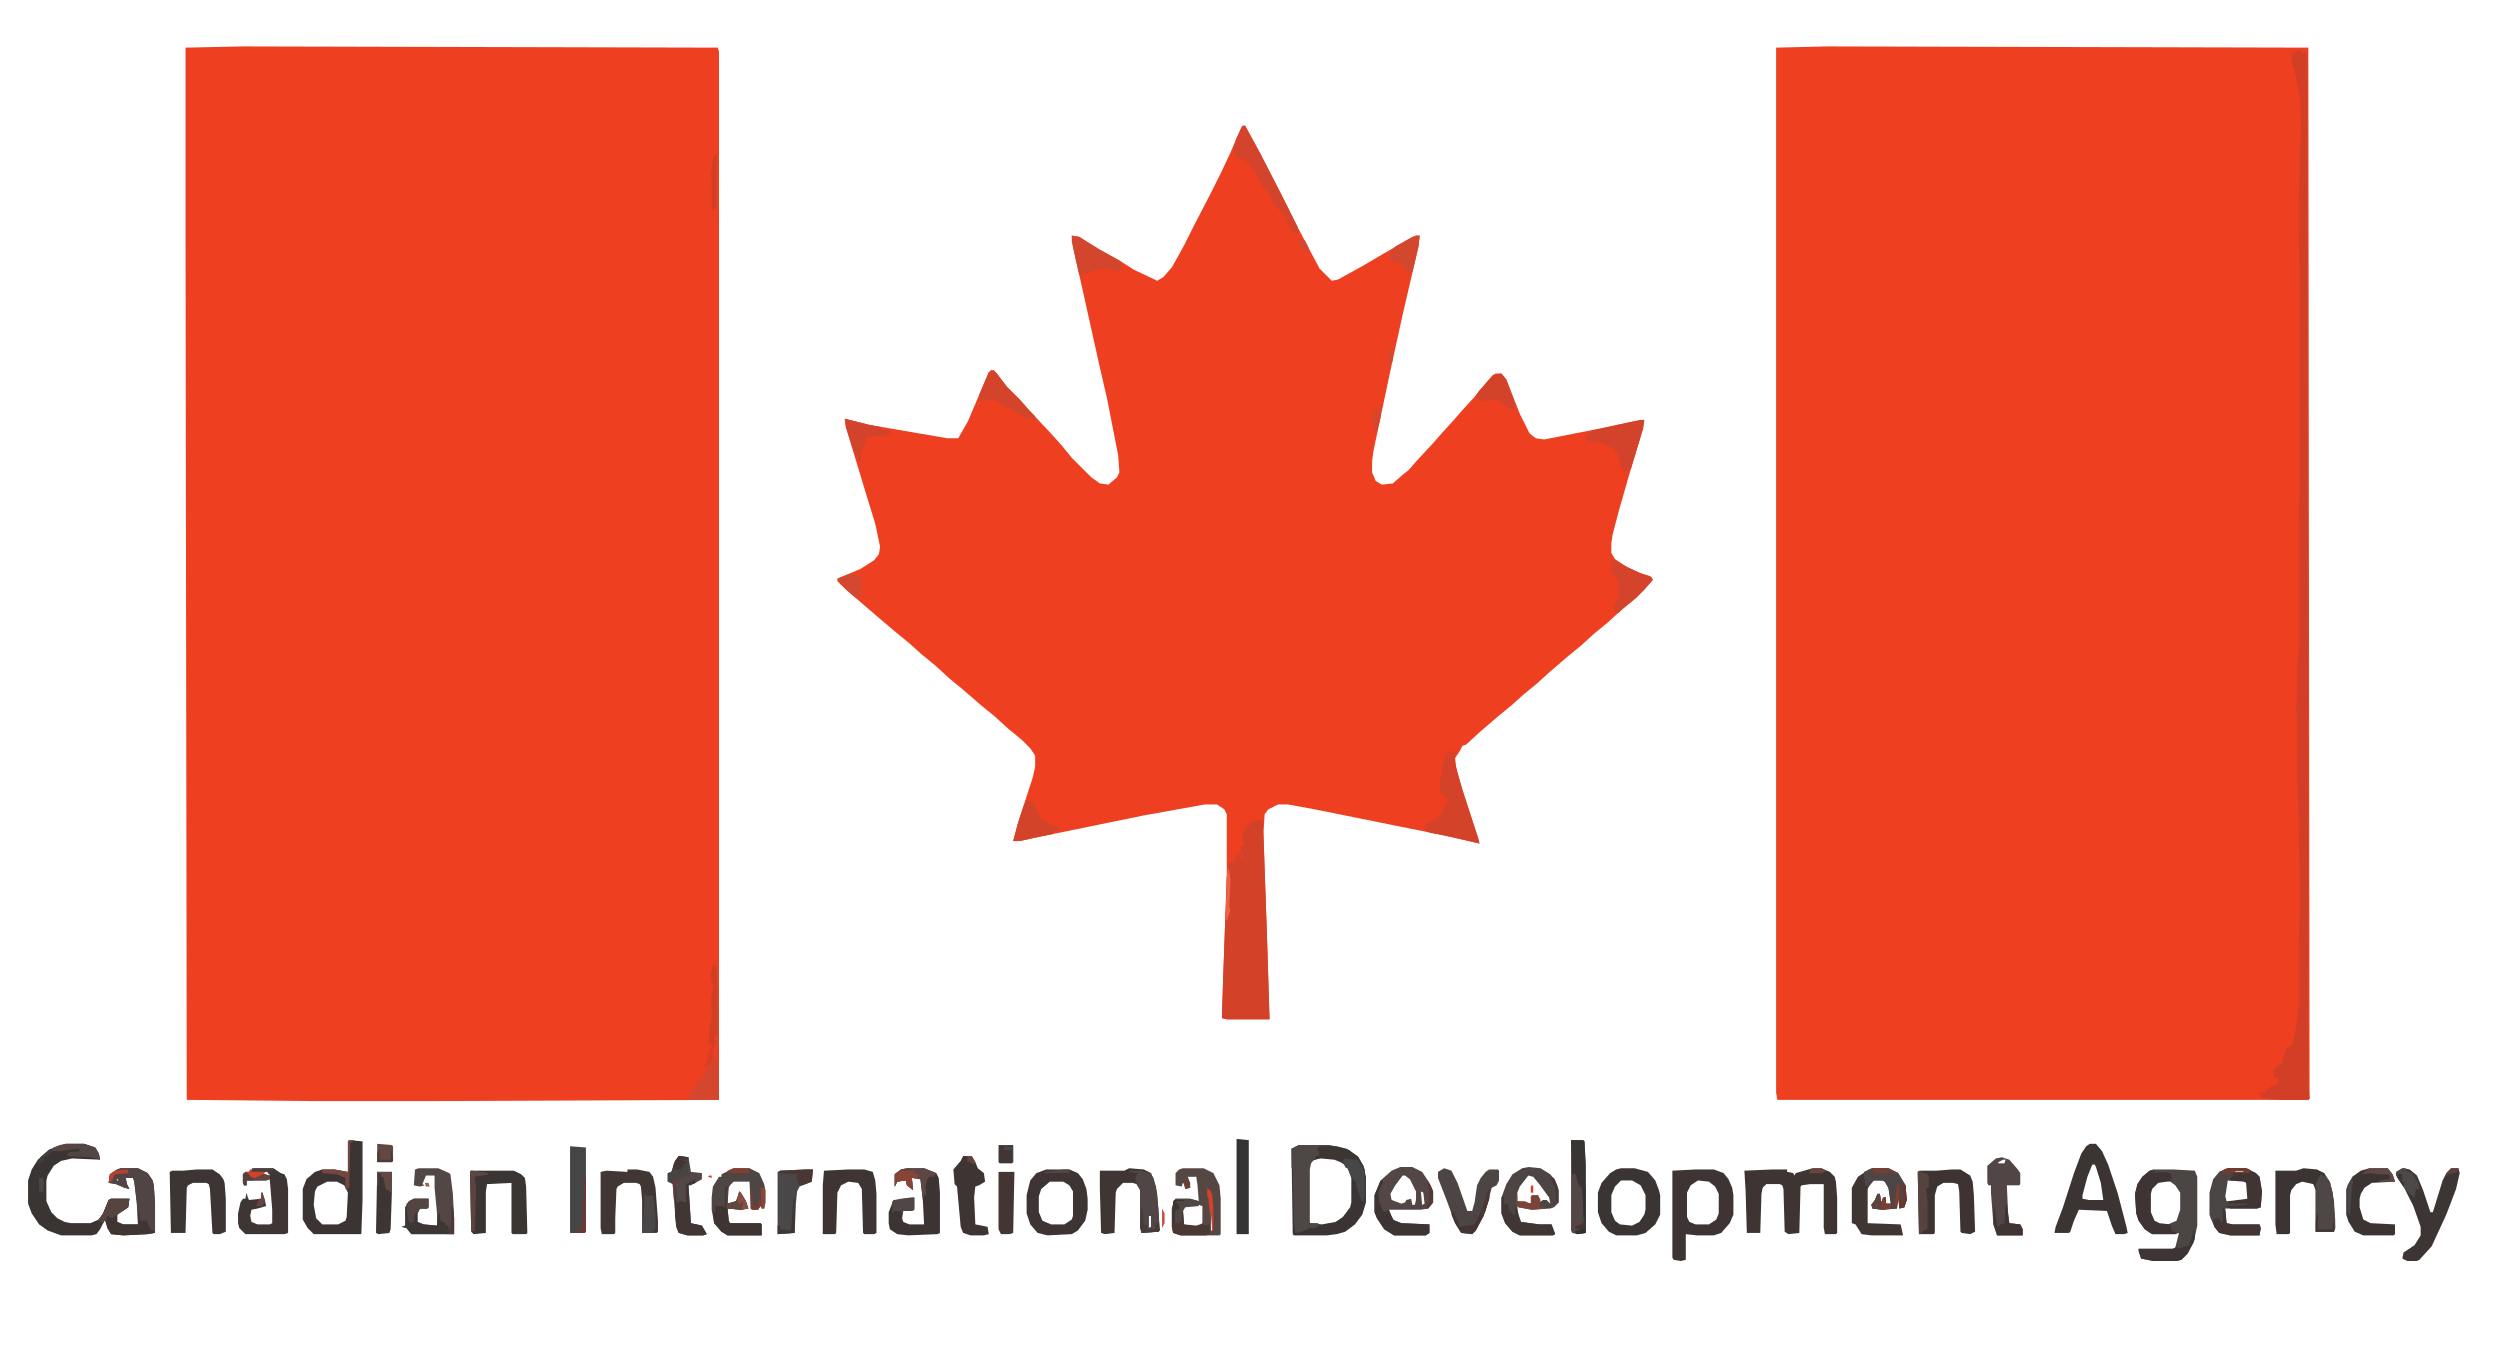 <?xml version="1.0" encoding="UTF-8"?>
<svg version="1.1" viewBox="0 0 2048 1105" width="556" height="300" xmlns="http://www.w3.org/2000/svg">
<path transform="translate(1497,38)" d="m0 0 394 1 1 861-1 1h-435l-1-6v-856z" fill="#EE3F20"/>
<path transform="translate(199,38)" d="m0 0 389 1 1 3v859l-241 1h-89l-106-1-1-701v-161z" fill="#EE3F20"/>
<path transform="translate(1018,103)" d="m0 0h2l12 22 18 35 13 26 10 19 8 15 10 10 5-1 20-11 17-10 19-11 8-4h3l-1 9-13 56-9 41-11 52-4 19-1 8v9l3 7 5 3 9-1 8-7 5-4 7-8 13-14 7-8 10-11 7-8 10-11 9-11 6-7 7-1 4 5 11 28 8 16 5 4 7 1 51-10 28-6h3l-1 7-12 40-8 28-5 19-1 7v8l3 5 9 6 10 5 10 3 2 3-7 8-7 7-11 9-12 11-11 9-11 10-11 9-14 12-11 10-11 9-10 9-11 9-14 12-12 11-3 1-2 4-4 6 1 9 6 20 12 37 1 4-26-6-109-22-22-4h-8l-8 4-3 4-1 16 3 87 2 65h-35l-4-1 1-32 3-84v-51l-2-4-6-4h-10l-50 9-88 18-14 3h-5l4-15 12-37 2-9v-9l-4-6-7-7-11-9-11-10-11-9-15-13-11-9-12-11-11-9-10-9-11-9-13-11-28-24-7-7v-2l19-8 11-7 4-5 1-6-4-19-8-26-16-53-1-7 20 5 64 11h9l8-14 11-26 6-14 4-2 11 14 11 11 7 8 16 17 10 11 9 11 16 16 7 5 7 1 7-6 2-4-1-14-9-46-6-26-22-99-1-9 6 1 16 10 18 10 11 7 19 9 5-3 7-8 10-18 8-16 14-27 8-16 8-17 9-21z" fill="#EE3F20"/>
<path transform="translate(1882,41)" d="m0 0h4v2h3l1 2 1 840 1 15-1 1h-24l-12-1-3-1-1-4h6v-2l5-4h3l2-5-4-2-1-5 4-4 4-2v-3l3-9 5-4 3-14 2-16v-40l1-52-1-63-1-30v-52l-1-7 1-13v-26l1-11v-100l1-39v-140l-1-79 1-47 1-23-1-25-3-14-1-4v-3l-2-2-1-7 1-5h3z" fill="#D23F26"/>
<path transform="translate(1028,672)" d="m0 0h5l1 1 1 10 3 87 2 65h-35l-4-1 1-32 3-84 2-12h3l1-3h2l-2-5 3 2 2-3 1 1v5h2l-3-9 3-2-1-7-1-2 3-3 2-4h2l1-3z" fill="#D34128"/>
<path transform="translate(54,937)" d="m0 0h15l9 3 3 5 1 5-23-1-9 2-6 4-5 8-1 4v17l4 9 5 5 6 3 5 1h16l7-3 4-6 4-10 2-1h15l-1 7-9 6v6l5 2h12l-1-18-2-17-1-3h-6l1 5 2 4-4-1-7-3-6-1 1-7 6-4 3-1h14l8 4 4 6 1 4 1 15v24l-6 1-20 1-10-1-3-5-2-7-4 8-3 4-4 1h-25l-11-4-7-5-6-9-3-8v-19l3-9 5-8 9-8 9-4zm41 29 2 2v-2z" fill="#3A3433"/>
<path transform="translate(1064,938)" d="m0 0h25l14 3 9 6 5 8 2 9v21l-3 10-6 8-8 6-7 2-8 1h-27l-1-1-1-70zm18 10-7 3-2 2-1 5v40l1 4 10 1 11-2 6-4 6-8 1-4v-20l-3-8-5-5-6-3z" fill="#3A3534"/>
<path transform="translate(1764,958)" d="m0 0h16l18 1 2 5v40l-3 14-5 9-5 5-4 1h-19l-10-2-2-6v-2h28l2-1 3-12-3 1h-19l-6-4-5-7-2-6-1-16 2-8 4-6 6-5zm6 9-6 4-3 7v15l3 7 5 3h7l7-3 3-9v-14l-4-6-4-3z" fill="#4B4544"/>
<path transform="translate(1485,957)" d="m0 0h7l7 3 4 4 1 4 1 13v29l-1 1h-9l-1-5v-36h-11l-7 1-1 1-1 38-9 1-3-2-1-35-1-3-2-1h-11l-3 3-1 5-1 32h-11l-1-34-1-17 23-1h12v2l5 1 1 2 1-2z" fill="#3E3533"/>
<path transform="translate(1389,958)" d="m0 0h15l8 3 4 5 3 7 1 6v16l-3 7-7 8-6 2h-14l-9-1v21l-4 1-6-1-1-2v-71zm2 9-6 4-3 6v20l2 4 5 2h11l6-4 2-5v-16l-3-6-5-4z" fill="#3D3433"/>
<path transform="translate(286,934)" d="m0 0 11 1v48l-1 28h-39l-5-5-4-7v-25l3-8 7-6 6-2h10l11 2v-25zm-18 34-8 4-2 4-1 11 2 11 5 5h13l6-3 1-3 1-20-3-6-6-3z" fill="#3C3433"/>
<path transform="translate(1712,937)" d="m0 0h5l5 6 5 11 8 24 7 27 1 5-3 1h-7l-3-7-4-12-23-1-4 9-3 9-1 1h-12l1-5 6-16 9-28 6-16 4-6zm2 17-4 10-4 15v3l5 1h12l-2-14-4-13-1-2z" fill="#3B3433"/>
<path transform="translate(1968,957)" d="m0 0 6 1 6 5 5 12 6 18h2l8-26 3-6 4-4h6l1 4-3 13-8 21-12 26-10 11-2 1h-8l-4-2 1-5 9-6 5-8v-7l-6-17-8-16-6-9v-3z" fill="#3D3534"/>
<path transform="translate(1328,957)" d="m0 0h11l11 3 6 7 3 8 1 4v16l-4 8-8 7-7 2h-17l-6-3-6-7-3-9v-16l3-8 7-8 5-3zm0 10-5 5-3 7v14l3 7 4 3 10 1 6-3 4-6 1-4v-12l-4-8-7-4z" fill="#3A3433"/>
<path transform="translate(1147,956)" d="m0 0h10l8 4 6 9 3 7v9l-4 5-6 1h-26l3 8 7 3 23 1v7l-3 2h-26l-8-5-6-9-2-5v-14l5-12 9-8zm2 7-6 8-4 7 1 5 8 3 3-1 1-2 4-1 1 5h2l1-4v-7l-5-10-4-3zm15 13 1 11 2-1-1-9z" fill="#544644"/>
<path transform="translate(857,958)" d="m0 0h19l7 3 4 5 3 8 1 8v9l-2 9-6 8-5 3-20 1-8-2-6-7-3-9v-15l3-12 5-6zm3 10-7 6-2 6v13l3 7 7 3h11l6-4 1-3v-20l-3-5-5-3z" fill="#3E3433"/>
<path transform="translate(1887,957)" d="m0 0 11 1 6 3 5 8 3 15 1 22-1 3h-15v-34l-2-5-9-2-5 2-4 5-1 4v31l-1 1h-10l-1-8v-44h17z" fill="#3B3433"/>
<path transform="translate(969,957)" d="m0 0h17l8 4 5 10 1 11v29l-1 1h-32l-6-2-1-5v-15l2-7 1-1h12l7 2-1-13-1-7h-7l2 5v4l-4 1-1-4-1-1-1 3-5-1v-10l3-3zm13 30-11 1-2 4 1 11 6 2 7-1 2-2v-14zm10 4v17h1v-17z" fill="#554744"/>
<path transform="translate(925,957)" d="m0 0 12 1 6 3 4 11 2 18 1 18-1 1-14 1-1-5v-30l-3-5-3-1h-8l-5 5-1 3-1 33-8 1-3-1-1-36v-15h20zm16 39v10l2-1v-9z" fill="#3F3533"/>
<path transform="translate(1252,956)" d="m0 0 10 1 8 5 4 5 3 8v10l-4 4-3 1-15 1-11-2-1-1 1 9 2 4 15 2h10l3 8-2 1h-27l-6-3-6-7-3-8v-13l4-11 5-8 8-5zm0 7-7 9-2 5v7l11 2 1-6h5l1 5 3-2h3l3 3-1-5-8-11-5-6zm8 22 1 2z" fill="#4D4544"/>
<path transform="translate(601,957)" d="m0 0h13l8 4 4 9 1 5v10l-1 5h-2l-1-2-2 3h-5l-1-1-1-22h-13l-3 3-1 2-1 13 7-2 3-8 2 3 3 5 2 6-6 1-11-1 1 10 1 2h25l1 1v9h-28l-5-3-6-7-2-11v-10l1-9 5-8h2v-2z" fill="#4D4645"/>
<path transform="translate(1825,957)" d="m0 0h15l8 4 3 3 2 12-1 13-3 1h-26l1 12 5 1h22l1 3-1 6h-24l-9-2-4-5-3-7-1-3v-18l3-11 5-6zm6 2v1h7v-1zm-6 8-2 13 1 4h10l7-1 1-1-1-13-3-2z" fill="#4A4645"/>
<path transform="translate(1599,958)" d="m0 0h7l8 5 2 5 1 11 1 30-4 2-7-1-1-1-1-33-1-6-4-1h-8l-5 3-2 7v31l-1 1h-12l-1-51 2-1h13z" fill="#3D3432"/>
<path transform="translate(743,957)" d="m0 0h14l10 4 2 4 1 12v33l-2 1-24 1-9-1-6-4-1-5v-9l4-10 17-2v10l-2 1h-7l-1 6 1 3 5 2h12l-1-20-2-17-7-1 1 10-5-4-1-4-7 1-2 4v-10l5-4z" fill="#3B3433"/>
<path transform="translate(386,959)" d="m0 0h35l6 3 3 3 1 7 1 38-1 1h-11l-1-1v-41l-20 1-1 6v34l-10 1-2-2-1-49z" fill="#3A3433"/>
<path transform="translate(161,958)" d="m0 0h13l6 4 3 4 1 3 1 13v27l-5 2h-5l-1-1-2-36-1-4-2-1h-11l-4 2-1 2-1 37h-12l-1-50 2-1h9z" fill="#3D3534"/>
<path transform="translate(1534,957)" d="m0 0h13l8 4 6 10 1 12-2 6-4 1-1-9-1 9-12 1-8-1-1-3 3-4 2-5h2l1 7 2-4h2v4 1h4l-2-13-3-5-2-1h-7l-4 5-1 2v28l27 1 2 9h-26l-8-1-5-8-3-1v-29l5-9 9-6zm6 2 4 1z" fill="#3F3533"/>
<path transform="translate(1188,615)" d="m0 0 4 1v9l5 19 14 43 1 4-26-6-15-3-4-3 1-4 8-4 6-7 3-7 1-2-3-2-1-4-1 2-2-1 1-8-1-3 1-3h2l-1-3v-4l3-10z" fill="#D34229"/>
<path transform="translate(695,958)" d="m0 0h13l7 2 2 7 1 11v32l-2 1h-8l-1-1-1-36-3-5-8-1-6 3-3 6-1 33-1 1h-10v-40l1-12z" fill="#3E3433"/>
<path transform="translate(514,958)" d="m0 0h8l10 2 3 4 2 9 2 27v9l-1 1h-12v-27l-1-11-1-2-3-1h-10l-5 3-1 2-1 24v12l-1 1h-10l-1-5v-46l5-1 17 1z" fill="#413634"/>
<path transform="translate(207,957)" d="m0 0h17l6 4 3 1 2 4 1 8v36l-3 1h-32l-5-5-1-4v-8l2-9 2-3h2l1-5 1 4 1 2 10-1v-5h1l2 6 1 5-7 2-5 1-1 5 1 5 5 2h10l2-1v-11l-2-25-3 1h-16v4h-2l-1-2v-7l2-2h3zm1 3v1l13 2-1-3z" fill="#3E3635"/>
<path transform="translate(343,957)" d="m0 0h16l9 4 1 1 2 16 1 20v13h-35l-4-5-4-1 3-1v-15l3-5 4-2h12v7l-1 1h-6l-2 4v7l5 2 11 1v-10l-2-21v-10h-7l-3 7 2 1-4 1-5-1 1-13z" fill="#534745"/>
<path transform="translate(1183,957)" d="m0 0 6 2 5 10 7 20 1 3h4l2-7 2-14 3-6 4-5 3-2h7l1 1v8l-2 4-4 2-5 19-8 16-3 3-9-1-5-8-7-19-7-18v-5z" fill="#4D4544"/>
<path transform="translate(1640,948)" d="m0 0 6 2 7 8 2 3v9l-1 1h-10l1 22 1 9 9 1 2 4v5h-21l-3-9-2-26v-6h-2l-1-2v-14l7-6zm1 2-4 2v1h5l1-3z" fill="#514645"/>
<path transform="translate(1941,957)" d="m0 0h15l4 5 2 6-19 1-6 4-3 5-1 4v7l3 10 6 3 20 1v8l-1 1h-25l-7-3-5-8-2-6v-21l5-10 7-5z" fill="#3C3433"/>
<path transform="translate(1064,938)" d="m0 0h25v3l-9 1 1 5-3 1-4 5-1 5v44h7v3l-4 1h-3l-7 3-5 1-1-9-1-44h-1v-16z" fill="#4E4746"/>
<path transform="translate(789,947)" d="m0 0h7l3 5 2 5 5 4 1 7-5 3-3 1-1 9 1 22 10 2 1 6-4 1h-11l-6-2-2-5-3-33-2-2-1-12 6-7z" fill="#3E3433"/>
<path transform="translate(556,947)" d="m0 0 8 1 2 12 9 1v5l-9 5h-2l2 31 9 2 4 7-3 1h-13l-7-2-2-5-3-35-4-2v-7l3-1 3-9z" fill="#514847"/>
<path transform="translate(1018,103)" d="m0 0h2l12 22 18 35 13 26 1 4-1 2-4-2-5-9v-4l-4-2-7-10-4-7-2-3-2-1-6-12-4-4v-4l-5-1v-2l-7-2-3-7 3-9z" fill="#D4432B"/>
<path transform="translate(1344,344)" d="m0 0h3l-1 7-10 33h-2l-1 2h-4l-4-15-3-3-7-4-14-3-2-1 1-4 7-4 27-6z" fill="#D3432B"/>
<path transform="translate(660,958)" d="m0 0h6l-1 10-10 4-2 4-1 10-1 24-14 1v-51l2-1z" fill="#494747"/>
<path transform="translate(467,939)" d="m0 0 13 1v69l-1 1h-12z" fill="#464545"/>
<path transform="translate(1287,934)" d="m0 0h10l1 1 1 19v56l-7 1-4-1-1-2z" fill="#534644"/>
<path transform="translate(584,790)" d="m0 0 3 1 1 30 1 60v20h-18l-6-1-1-3 3-2v-3l4-4v-2h2l2-4 4-6v-2h-2l2-6 2-8 2-3v-2h-2v-11l2-13 1-2-3-1h2l-1-6 2-13h1v-1l-2-2-1-7z" fill="#D4462D"/>
<path transform="translate(99,957)" d="m0 0h14l8 4 4 6 1 4 1 15v24l-1-2-3 1-3-9-5 2-2-9-3-25-1-3h-6l1 5 2 4-4-1-7-3-6-1 1-7 6-4zm-4 9 2 2v-2z" fill="#504544"/>
<path transform="translate(1013,933)" d="m0 0 10 1v77h-10z" fill="#333"/>
<path transform="translate(1761,959)" d="m0 0h5l-2 2 8-1 6 1 1 3v3l-4 1-7 1-5 5-1 4v15l3 7 4 2 9 1 1 5 4 2-1 1h-19l-6-4-5-7-2-6-1-16 2-8 4-6z" fill="#3D3433"/>
<path transform="translate(878,193)" d="m0 0 6 1 16 10 18 10 2 7-2 1h-7v-2l-14 1-5 3-8 1-6-27z" fill="#D4452D"/>
<path transform="translate(1320,458)" d="m0 0 14 7 11 5 8 3 1 2-7 8-7 7-11 9-3 3-3-1-1-3 2-6h2v-16l-3-5-2-1-1-8z" fill="#D4432B"/>
<path transform="translate(925,959)" d="m0 0h10l7 2 3 4 3 13 2 30-1 1-14 1-1-5v-30l-3-6-1-4 2-4-7-1zm16 37v10l2-1v-9z" fill="#4F4645"/>
<path transform="translate(1534,957)" d="m0 0h13l8 4 6 10 1 12-2 6-4 1-1-9-1 9-12 1-8-1-1-3 3-4 2-5h2l1 7 2-4h2v4 1h4l-2-13-3-5-2-1h-7l-5 5-2-1-1-8v-3zm6 2 4 1z" fill="#4C4746"/>
<path transform="translate(812,303)" d="m0 0 4 2 9 12 11 11 7 8 5 5v3l-10-2-10-7-9-5-4-1v-2l-12 2-1-5 8-19z" fill="#D4442B"/>
<path transform="translate(818,960)" d="m0 0h13l-1 50-3 1h-7l-2-4z" fill="#433532"/>
<path transform="translate(595,972)" d="m0 0h1v14l7-2 3-8 2 3 3 5 2 6-6 1-11-1 1 10 1 2h25l1 1v9h-28l-5-3-6-7-1-9h2v-5h6l2 1v-16z" fill="#3E3533"/>
<path transform="translate(1901,962)" d="m0 0 4 2 3 3 3 10 2 22v7l-1 3h-15v-39z" fill="#4F4745"/>
<path transform="translate(841,656)" d="m0 0h4v2h2l3 6v2l4 6 8 4 5 1 1 3-5 1v2l-28 6h-5l4-15 5-15z" fill="#D3432A"/>
<path transform="translate(91,982)" d="m0 0h15l-1 7-9 6v6l5 2h12v-10h1l1 7h3 2l4 8h2v2l-5 1-20 1-10-1-3-5-2-7-3 4v-2l-3-1 4-5 5-12z" fill="#403533"/>
<path transform="translate(339,982)" d="m0 0h12v7l-1 1h-6l-2 4v7l5 2 11 1 1-10h1l1 6 4 2v2h2l1 3-1 2 2-1 1-20h1l1 10v13h-35l-4-5-4-1 3-1v-15l3-5z" fill="#3C3635"/>
<path transform="translate(309,960)" d="m0 0h12v18l-1 29-1 3-9 1-2-1z" fill="#3C3534"/>
<path transform="translate(1081,939)" d="m0 0h14l10 3 8 6 5 10v21l-1 6-2-2-4-12v-3l-2-1-5-10-2-1v-2l-4-2-5-2-11-1-5 1 1-3h3v-4l-2-1z" fill="#3D3534"/>
<path transform="translate(1825,957)" d="m0 0h15l8 4 3 3 2 12-1 13-3 1h-22l-4-2 17-1 1-1h-15l-1-2 16-2-1-13-2-1-12-1 4-5-6-2-6 1 4-3zm6 2v1h7v-1z" fill="#413533"/>
<path transform="translate(1131,967)" d="m0 0 2 1-4 9 1 8 3 7 2 1 2-2 5 9 6 2 23 1v7l-3 2h-26l-8-5-6-9-2-5v-14z" fill="#3D3533"/>
<path transform="translate(1225,306)" d="m0 0h5l4 5 6 16 1 7-2 2-10-6v-2h-10l-7 1-3-4 2-4 9-10z" fill="#D3432A"/>
<path transform="translate(1231,980)" d="m0 0h1v6h3l2 6 4 4v-7l2 3 3 9 15 2h10l3 8-2 1h-27l-6-3-6-7-3-8v-13z" fill="#403634"/>
<path transform="translate(692,343)" d="m0 0 20 5 10 2v2l8 1-1 2-4 2h-8l-5 1h-2l-2 7-2 2-1 10h-2l-1-5h-2l-7-22z" fill="#D3432B"/>
<path transform="translate(569,966)" d="m0 0 1 3-6 2 2 31 9 2 4 7-3 1h-13l-7-2-2-5-1-9v-24h1v13l4-1 4 1v-15z" fill="#413634"/>
<path transform="translate(1287,934)" d="m0 0h10l1 1 1 19v56l-7 1-2-2 5-2 1-2h2l-2-32-3-3-2-7-1-2-2 2z" fill="#383433"/>
<path transform="translate(1160,193)" d="m0 0h3l-1 9-5 21-3 1-3-3v-2l-2-1-3-4-5 1-3-4 1-5 4-4 14-8z" fill="#D4472F"/>
<path transform="translate(1797,1008)" d="m0 0h1v7l-6 12-5 5-4 1h-19l-10-2-2-6v-2h28l4-2v2l9-3 3-8z" fill="#3C3534"/>
<path transform="translate(584,790)" d="m0 0 3 1 1 30v60h-1v-14l-3-1v-4l-2-1h2l-1-6h-2v-11l2-13 1-2-3-1h2l-1-6 2-13h1v-1l-2-2-1-7z" fill="#D23F25"/>
<path transform="translate(1821,989)" d="m0 0 2 3 1 10 5 1h22l1 3-1 6h-24l-9-2-4-5-1-6 4-1 2 1v2h2z" fill="#433533"/>
<path transform="translate(1572,959)" d="m0 0 7 3 1 3v8h-2l1 13v21l-3 1-2 3h-2l-1-51z" fill="#554340"/>
<path transform="translate(962,983)" d="m0 0h8v1h-7l3 4v3h-3v10h5l-1-9 2-3 1 14 10 1 6-2v2l5-1v8l-3 1h-21l-6-2-1-5v-15z" fill="#4B3734"/>
<path transform="translate(743,957)" d="m0 0h14l10 4-2 3h-4l-2 4-1 6 2 1h-2l1 4h-2l-1 4-2-17-7-1 1 10-5-4-1-4-7 1-2 4v-10l5-4z" fill="#5D4744"/>
<path transform="translate(1101,949)" d="m0 0 7 1h4l5 8 1 3v18l-1 6-2-2-4-12v-3l-2-1-5-10-2-1-2-5z" fill="#484747"/>
<path transform="translate(54,937)" d="m0 0h15l9 3 3 5 1 5-8-2-19-1 1-3 9-1v-2l-17 2h-5l1-3z" fill="#514644"/>
<path transform="translate(528,977)" d="m0 0 2 3 5-1 2 15v11l-1 3-4 2h-6v-5h1z" fill="#494747"/>
<path transform="translate(696,470)" d="m0 0 6 1 4 3v13l-1 3-5-1-12-11-2-4z" fill="#D54830"/>
<path transform="translate(556,947)" d="m0 0 8 1v15l-9 3-4 3-4-1v-7l3-1 3-9z" fill="#484443"/>
<path transform="translate(91,982)" d="m0 0h15l-1 7-9 6-4 3-4-2-4 7-1-2-3-1 4-5 5-12z" fill="#574441"/>
<path transform="translate(1643,987)" d="m0 0h1l2 15 9 1 2 4v5h-21l-3-9v-14h1l2 15 1 1 2-2 3-1z" fill="#403533"/>
<path transform="translate(1968,957)" d="m0 0h3v2l5 2 5 8 1 5h-3l-1 7-6-5-4-5-5-8v-3z" fill="#4D4948"/>
<path transform="translate(339,982)" d="m0 0h12v7l-1 1h-6l-2 4h-2l-1 7-3 1-2-4-1-12z" fill="#544543"/>
<path transform="translate(309,937)" d="m0 0 12 1 1 1v12l-1 1h-12z" fill="#614843"/>
<path transform="translate(818,938)" d="m0 0h12v14l-1 1h-10l-1-1z" fill="#413634"/>
<path transform="translate(963,982)" d="m0 0h12l7 2v4l-11 1-2 3-1 1v8l-5 1-1-1v-11l4 1-3-5z" fill="#4F4745"/>
<path transform="translate(746,981)" d="m0 0h3v10l-2 1h-7l-2 2v-2h-5l-2 2v-10l7-2z" fill="#504645"/>
<path transform="translate(1219,975)" d="m0 0h1v7l-5 15-6 11-3 3-9-1-5-8-3-7 1-4 5 11v3l13-2 7-14z" fill="#433533"/>
<path transform="translate(660,958)" d="m0 0h6l-1 10-8 3-3-1-2-6 2-2-16-1 1-2z" fill="#4A3733"/>
<path transform="translate(737,959)" d="m0 0h4 8v2l4 1-1 3h-5l1 10-5-4-1-4-7 1-2 4v-10z" fill="#8A4337"/>
<path transform="translate(205,958)" d="m0 0 2 1h12l-4 2 6 2v3l-3 1h-16v4h-2l-1-2v-7l2-2h3z" fill="#644540"/>
<path transform="translate(586,126)" d="m0 0h1v44l-4 2v-26l-1-2 2-13z" fill="#D23F25"/>
<path transform="translate(1242,979)" d="m0 0h1v5h6l5 2v-6l1-1h5l2 4-1 6h5v1l-11 1-11-2-2-4z" fill="#7B433A"/>
<path transform="translate(386,959)" d="m0 0 14 2v1l-11 2 1 10-1 35-3-1-1-48z" fill="#5B433F"/>
<path transform="translate(595,975)" d="m0 0h1v11l7-2 3-8 2 3 3 5 2 6-6 1-11-1h-1z" fill="#614540"/>
<path transform="translate(286,934)" d="m0 0h5l-4 2-1 37-3 1v-9l-7-3-12-1v-3h10l11 2v-25z" fill="#76473F"/>
<path transform="translate(1538,978)" d="m0 0h2l1 7 2-4h2v4 1l5 1-1 3-7 1-8-1-1-3 3-4z" fill="#5C433F"/>
<path transform="translate(1941,957)" d="m0 0h15l4 5 2 6h-13v-1l9-1-1-4h-8l-7-1-8 1 3-2z" fill="#604743"/>
<path transform="translate(309,960)" d="m0 0h12v18l-3-3-2-1-2-10h-2v-2l-2-1v10h-1z" fill="#624843"/>
<path transform="translate(479,965)" d="m0 0h1v44l-1 1h-11v-1l7-1 1-3 1-8z" fill="#683931"/>
<path transform="translate(1130,334)" d="m0 0h1v8l-3 12h-2l-2-10 1-6 3-3z" fill="#D6452C"/>
<path transform="translate(1297,973)" d="m0 0h2v37l-7 1-2-2 5-2 1-2h2l-1-11z" fill="#333"/>
<path transform="translate(556,947)" d="m0 0 8 1-1 2h-5l5 2-3 2-2 4h-6l-1 2 1-7z" fill="#443532"/>
<path transform="translate(1006,712)" d="m0 0h1l1 10-1 21 1 3-3 8h-1l1-36z" fill="#F06047"/>
<path transform="translate(935,989)" d="m0 0h1l1 15 3-1v4h6l1-5h2l1 6-1 1-14 1-1-5z" fill="#473B39"/>
<path transform="translate(1825,957)" d="m0 0h15l3 1v3h-18-3l-4-1zm6 2v1h7v-1z" fill="#76392F"/>
<path transform="translate(1929,963)" d="m0 0m-2 1 2 1-2 1zm-1 2 2 2-1 3-2 25-2-4v-21z" fill="#484646"/>
<path transform="translate(650,982)" d="m0 0h1v28l-14 1v-7h2v3l9 1z" fill="#3F3533"/>
<path transform="translate(587,847)" d="m0 0h1v34h-1v-14l-3-1v-4l-2-1h2l1-4 2-4-2-1z" fill="#EE3F20"/>
<path transform="translate(989,973)" d="m0 0 3 3 1 3 1 11v18h-1l-1-14h-1l-1-12-1-2z" fill="#D24229"/>
<path transform="translate(1534,957)" d="m0 0h13l8 4-3 1-6-3v2h-11v-2l-4-1zm6 2 4 1z" fill="#763E34"/>
<path transform="translate(1558,969)" d="m0 0 3 2 1 12-2 6-4 1v-10l3 4v-10z" fill="#673830"/>
<path transform="translate(601,957)" d="m0 0h13v3l-2 1h-10l-3-1-3 1v-2z" fill="#813E33"/>
<path transform="translate(1898,994)" d="m0 0h1v13h12v-5h1v7h-15v-8z" fill="#403533"/>
<path transform="translate(606,976)" d="m0 0 2 3 3 5 2 6-6 1 2-6-1-1-2 3-2-4 1-6z" fill="#894D42"/>
<path transform="translate(615,974)" d="m0 0h1l1 14h4v-5l2-1v6l-2 3h-5l-1-1z" fill="#7E3A2F"/>
<path transform="translate(205,958)" d="m0 0 2 1h12l-4 3-6 3-5-1-1-3-2-1h3z" fill="#D0422A"/>
<path transform="translate(623,973)" d="m0 0h3l1 2v10l-1 5h-2z" fill="#8C4437"/>
<path transform="translate(1065,195)" d="m0 0 4 2 3 6v3l-3 1v-2l-3-1-2-7z" fill="#D6462E"/>
<path transform="translate(1543,981)" d="m0 0h2v4 1l5 1-1 3-7 1-1-1 1-8z" fill="#7D3D32"/>
<path transform="translate(54,937)" d="m0 0 3 1 1 2-4 2-11 1 1-3z" fill="#5C4440"/>
<path transform="translate(583,858)" d="m0 0 1 4v5l-3 6-4 1 2-6 2-8z" fill="#D93F24"/>
<path transform="translate(200,961)" d="m0 0h3l5 6h-6v4h-2l-1-2v-7z" fill="#55423F"/>
<path transform="translate(310,942)" d="m0 0h1v8h9v-7h1l1 8-1 1h-12v-7z" fill="#4D3A36"/>
<path transform="translate(1140,285)" d="m0 0h1v10l-2 5-2-3-1-3 2-7z" fill="#D5472F"/>
<path transform="translate(370,988)" d="m0 0h1l1 10v13h-6l3-3z" fill="#4E3A36"/>
<path transform="translate(962,983)" d="m0 0h8v1h-7l3 4v3h-3l-1 10h-1v-17z" fill="#3B3433"/>
<path transform="translate(102,958)" d="m0 0h3v3l-11 1-2 5-3 2 1-7 4-3z" fill="#B8402C"/>
<path transform="translate(1485,957)" d="m0 0h7l4 2-3 2h-12l2-1v-2z" fill="#6A453E"/>
<path transform="translate(1169,968)" d="m0 0 3 3 2 5v9l-4 5h-2l2-4 1-1v-10z" fill="#543833"/>
<path transform="translate(42,941)" d="m0 0 2 1-5 5-3 1v3l-5 3 2-6 7-6z" fill="#433F3E"/>
<path transform="translate(207,957)" d="m0 0h17l-1 3h-2l-1 2-1-2h-13z" fill="#4F403D"/>
<path transform="translate(1219,975)" d="m0 0h1v7l-5 15-2-3 5-15z" fill="#4B3835"/>
<path transform="translate(871,958)" d="m0 0h5v3h-20v-1z" fill="#4F4746"/>
<path transform="translate(32,965)" d="m0 0h3l1 4-1 9-1-2h-2z" fill="#484848"/>
<path transform="translate(214,977)" d="m0 0h1l2 7-2 4h-5l2-6h2z" fill="#69453F"/>
<path transform="translate(555,965)" d="m0 0 2 1-1 3h-2l-1 13h-1l-1-14z" fill="#5E3E39"/>
<path transform="translate(1298 1e3)" d="m0 0h1v6l-7 1-2-2 5-2z" fill="#483532"/>
<path transform="translate(1554,971)" d="m0 0h2v6l-1 7-1 4h-2z" fill="#8A392B"/>
<path transform="translate(386,959)" d="m0 0 14 2v1l-14 2-1-4z" fill="#5D4540"/>
<path transform="translate(789,947)" d="m0 0h7l3 5-1 2-6-3 1-3z" fill="#62443F"/>
<path transform="translate(971,966)" d="m0 0 3 1 1 6-4 1-1-4z" fill="#6F3C34"/>
<path transform="translate(1964,961)" d="m0 0 4 1v6h2l-1 4-5-7z" fill="#3B3635"/>
<path transform="translate(823,939)" d="m0 0 7 1v12h-1v-10h-7z" fill="#484848"/>
<path transform="translate(1270,964)" d="m0 0 3 1 3 7v12h-1l-1-11-3-6z" fill="#473734"/>
<path transform="translate(735,960)" d="m0 0 2 1v3 3l-2 1-2 4v-10z" fill="#80443A"/>
<path transform="translate(2008,957)" d="m0 0h6l-1 3-7 2-3 2 2-4z" fill="#61403B"/>
<path transform="translate(952,990)" d="m0 0 2 4v8l-2 4z" fill="#C84731"/>
<path transform="translate(1255,971)" d="m0 0h1v6h-2v-5z" fill="#D23F26"/>
<path transform="translate(348,969)" d="m0 0h3l1 3h-3z" fill="#A35A4D"/>
<path transform="translate(581,963)" d="m0 0h2v2l-3-1z" fill="#D23F26"/>
<path transform="translate(329 1e3)" d="m0 0" fill="#E07E6D"/>
<path transform="translate(330,997)" d="m0 0" fill="#FDFDFD"/>
<path transform="translate(212,970)" d="m0 0 2 1z" fill="#D23F26"/>
<path transform="translate(202,971)" d="m0 0" fill="#D23F26"/>
<path transform="translate(584,966)" d="m0 0" fill="#FDFDFD"/>
<path transform="translate(583,965)" d="m0 0" fill="#D23F26"/>
<path transform="translate(578,960)" d="m0 0" fill="#D23F26"/>
</svg>
